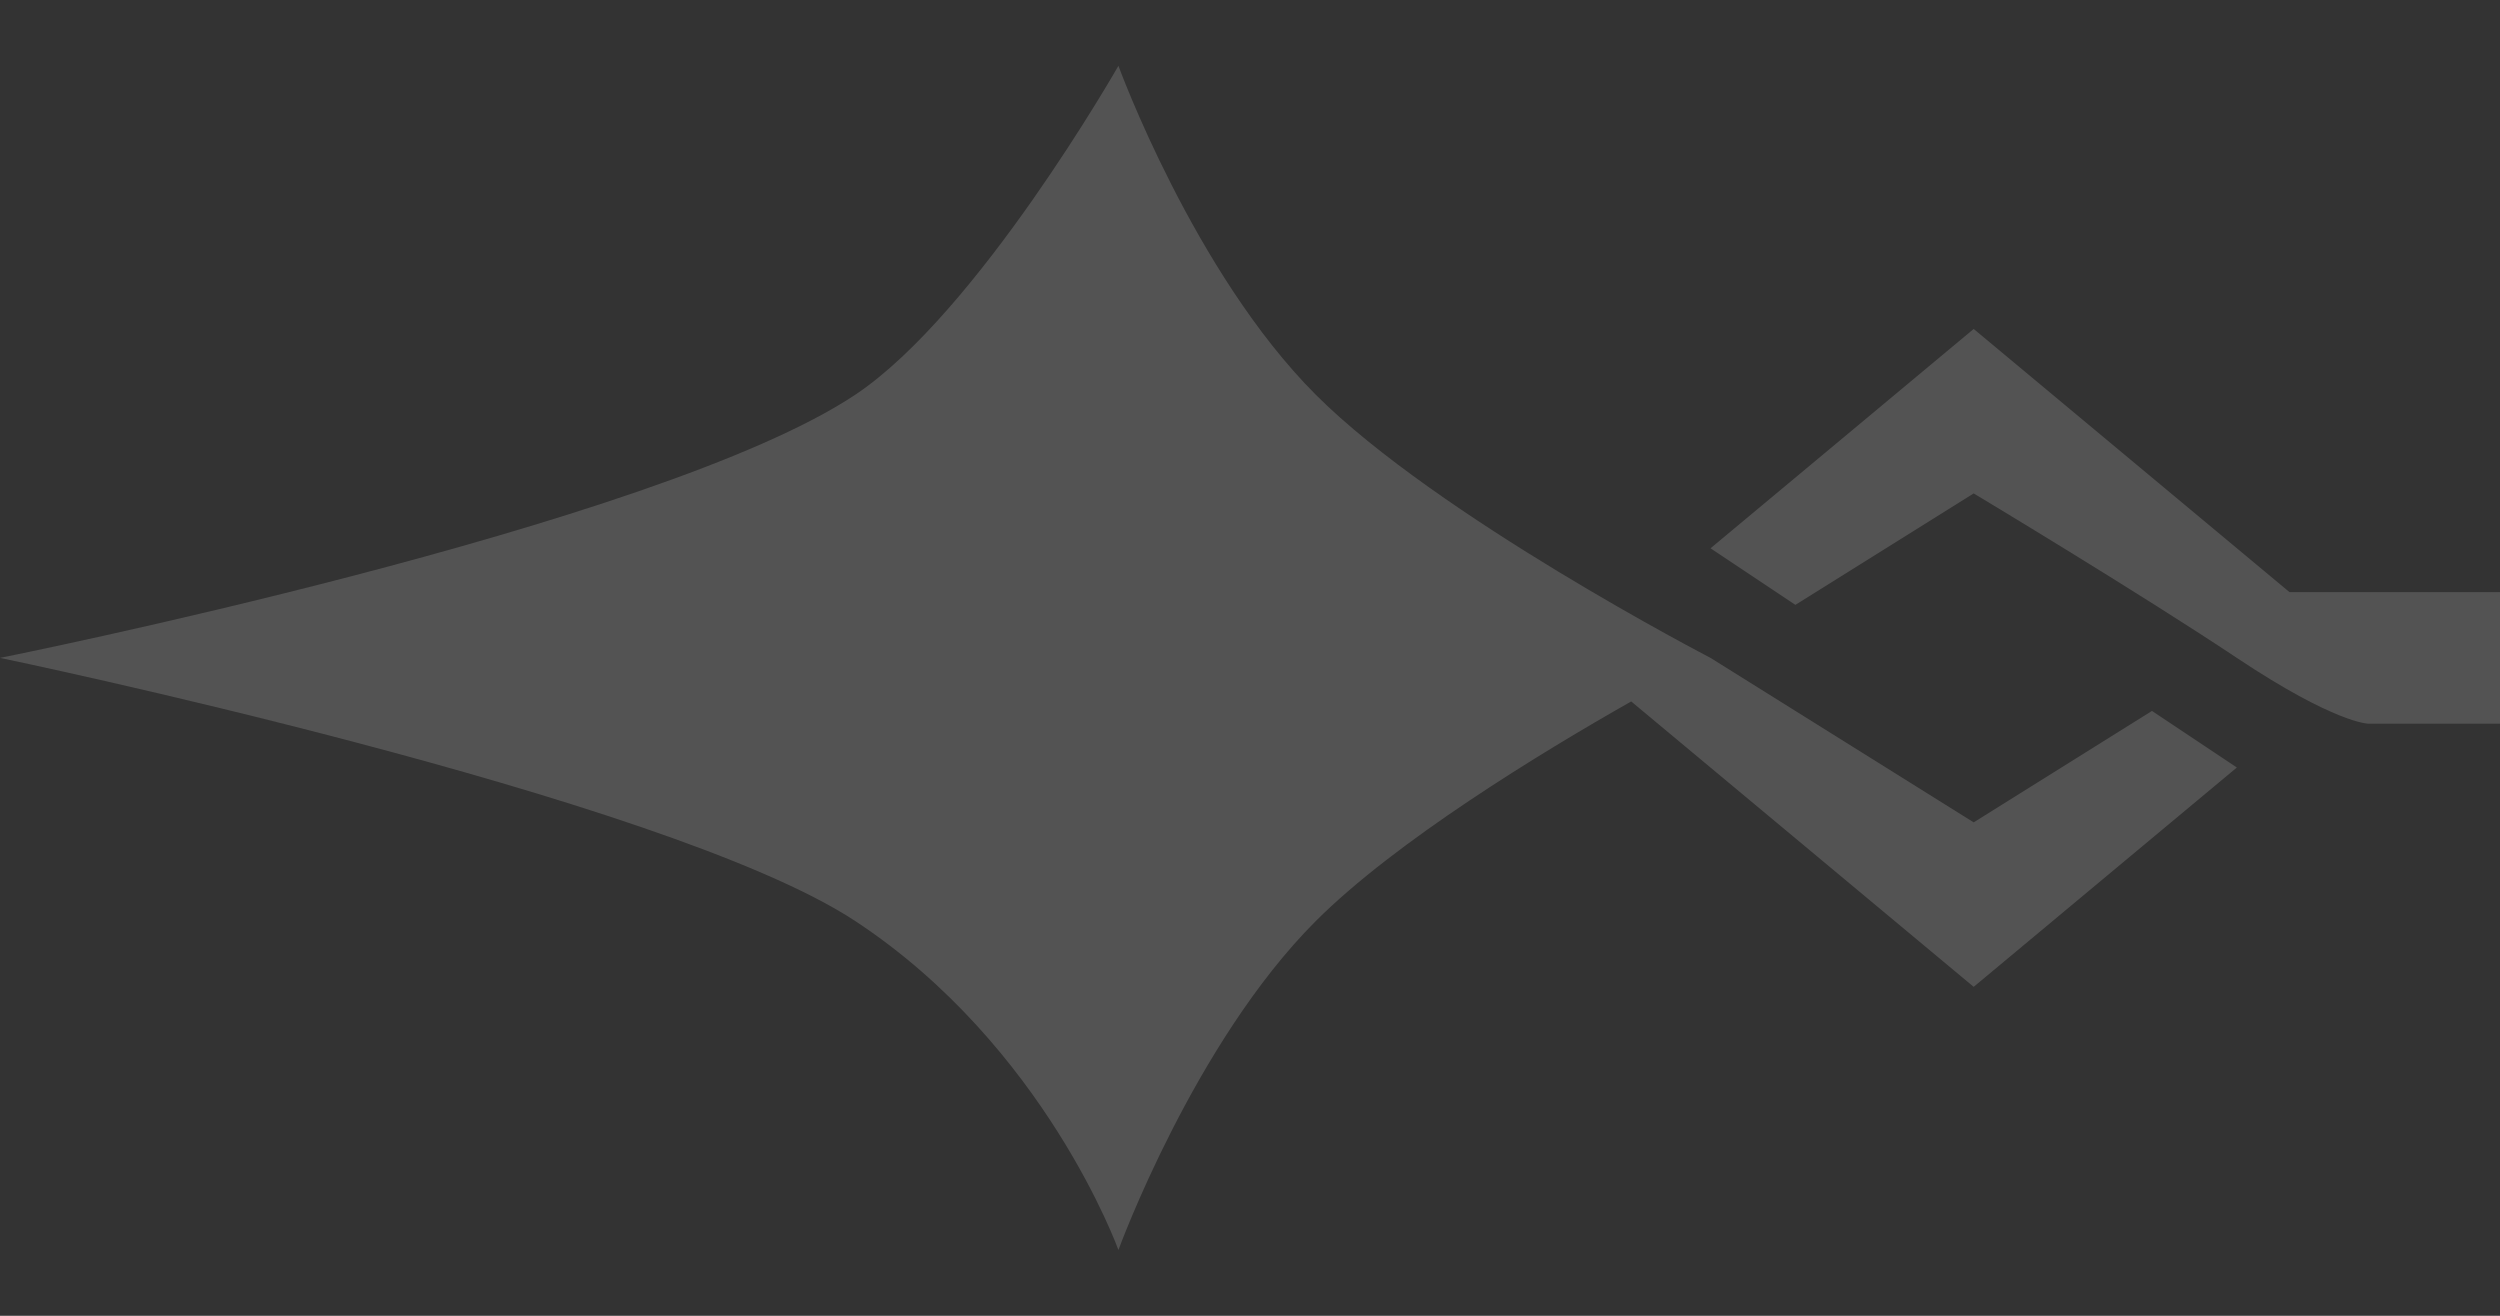 <svg width="19" height="10" viewBox="0 0 19 10" fill="none" xmlns="http://www.w3.org/2000/svg">
<rect x="0" y="0" width="19" height="10" fill="#333333" stroke="none"/>
<path d="M6.5 3C7.43 2.38 8.5 0.5 8.5 0.5C8.5 0.5 9.074 2.074 10 3C10.924 3.924 12.991 4.995 13 5L15 6.25L16.355 5.403L17 5.833L15 7.5L12.397 5.331C11.711 5.72 10.608 6.392 10 7C9.074 7.926 8.5 9.5 8.5 9.5C8.5 9.5 7.943 7.95 6.5 7C5.057 6.05 0 5 0 5C0 5 5 4 6.5 3Z" fill="white" fill-opacity="0.16"/>
<path d="M15 2.5L13 4.167L13.645 4.597L15 3.75C15 3.75 16.25 4.5 17 5C17.75 5.5 18 5.5 18 5.5H19V4.5H17.4L15 2.5Z" fill="white" fill-opacity="0.16"/>
</svg>
